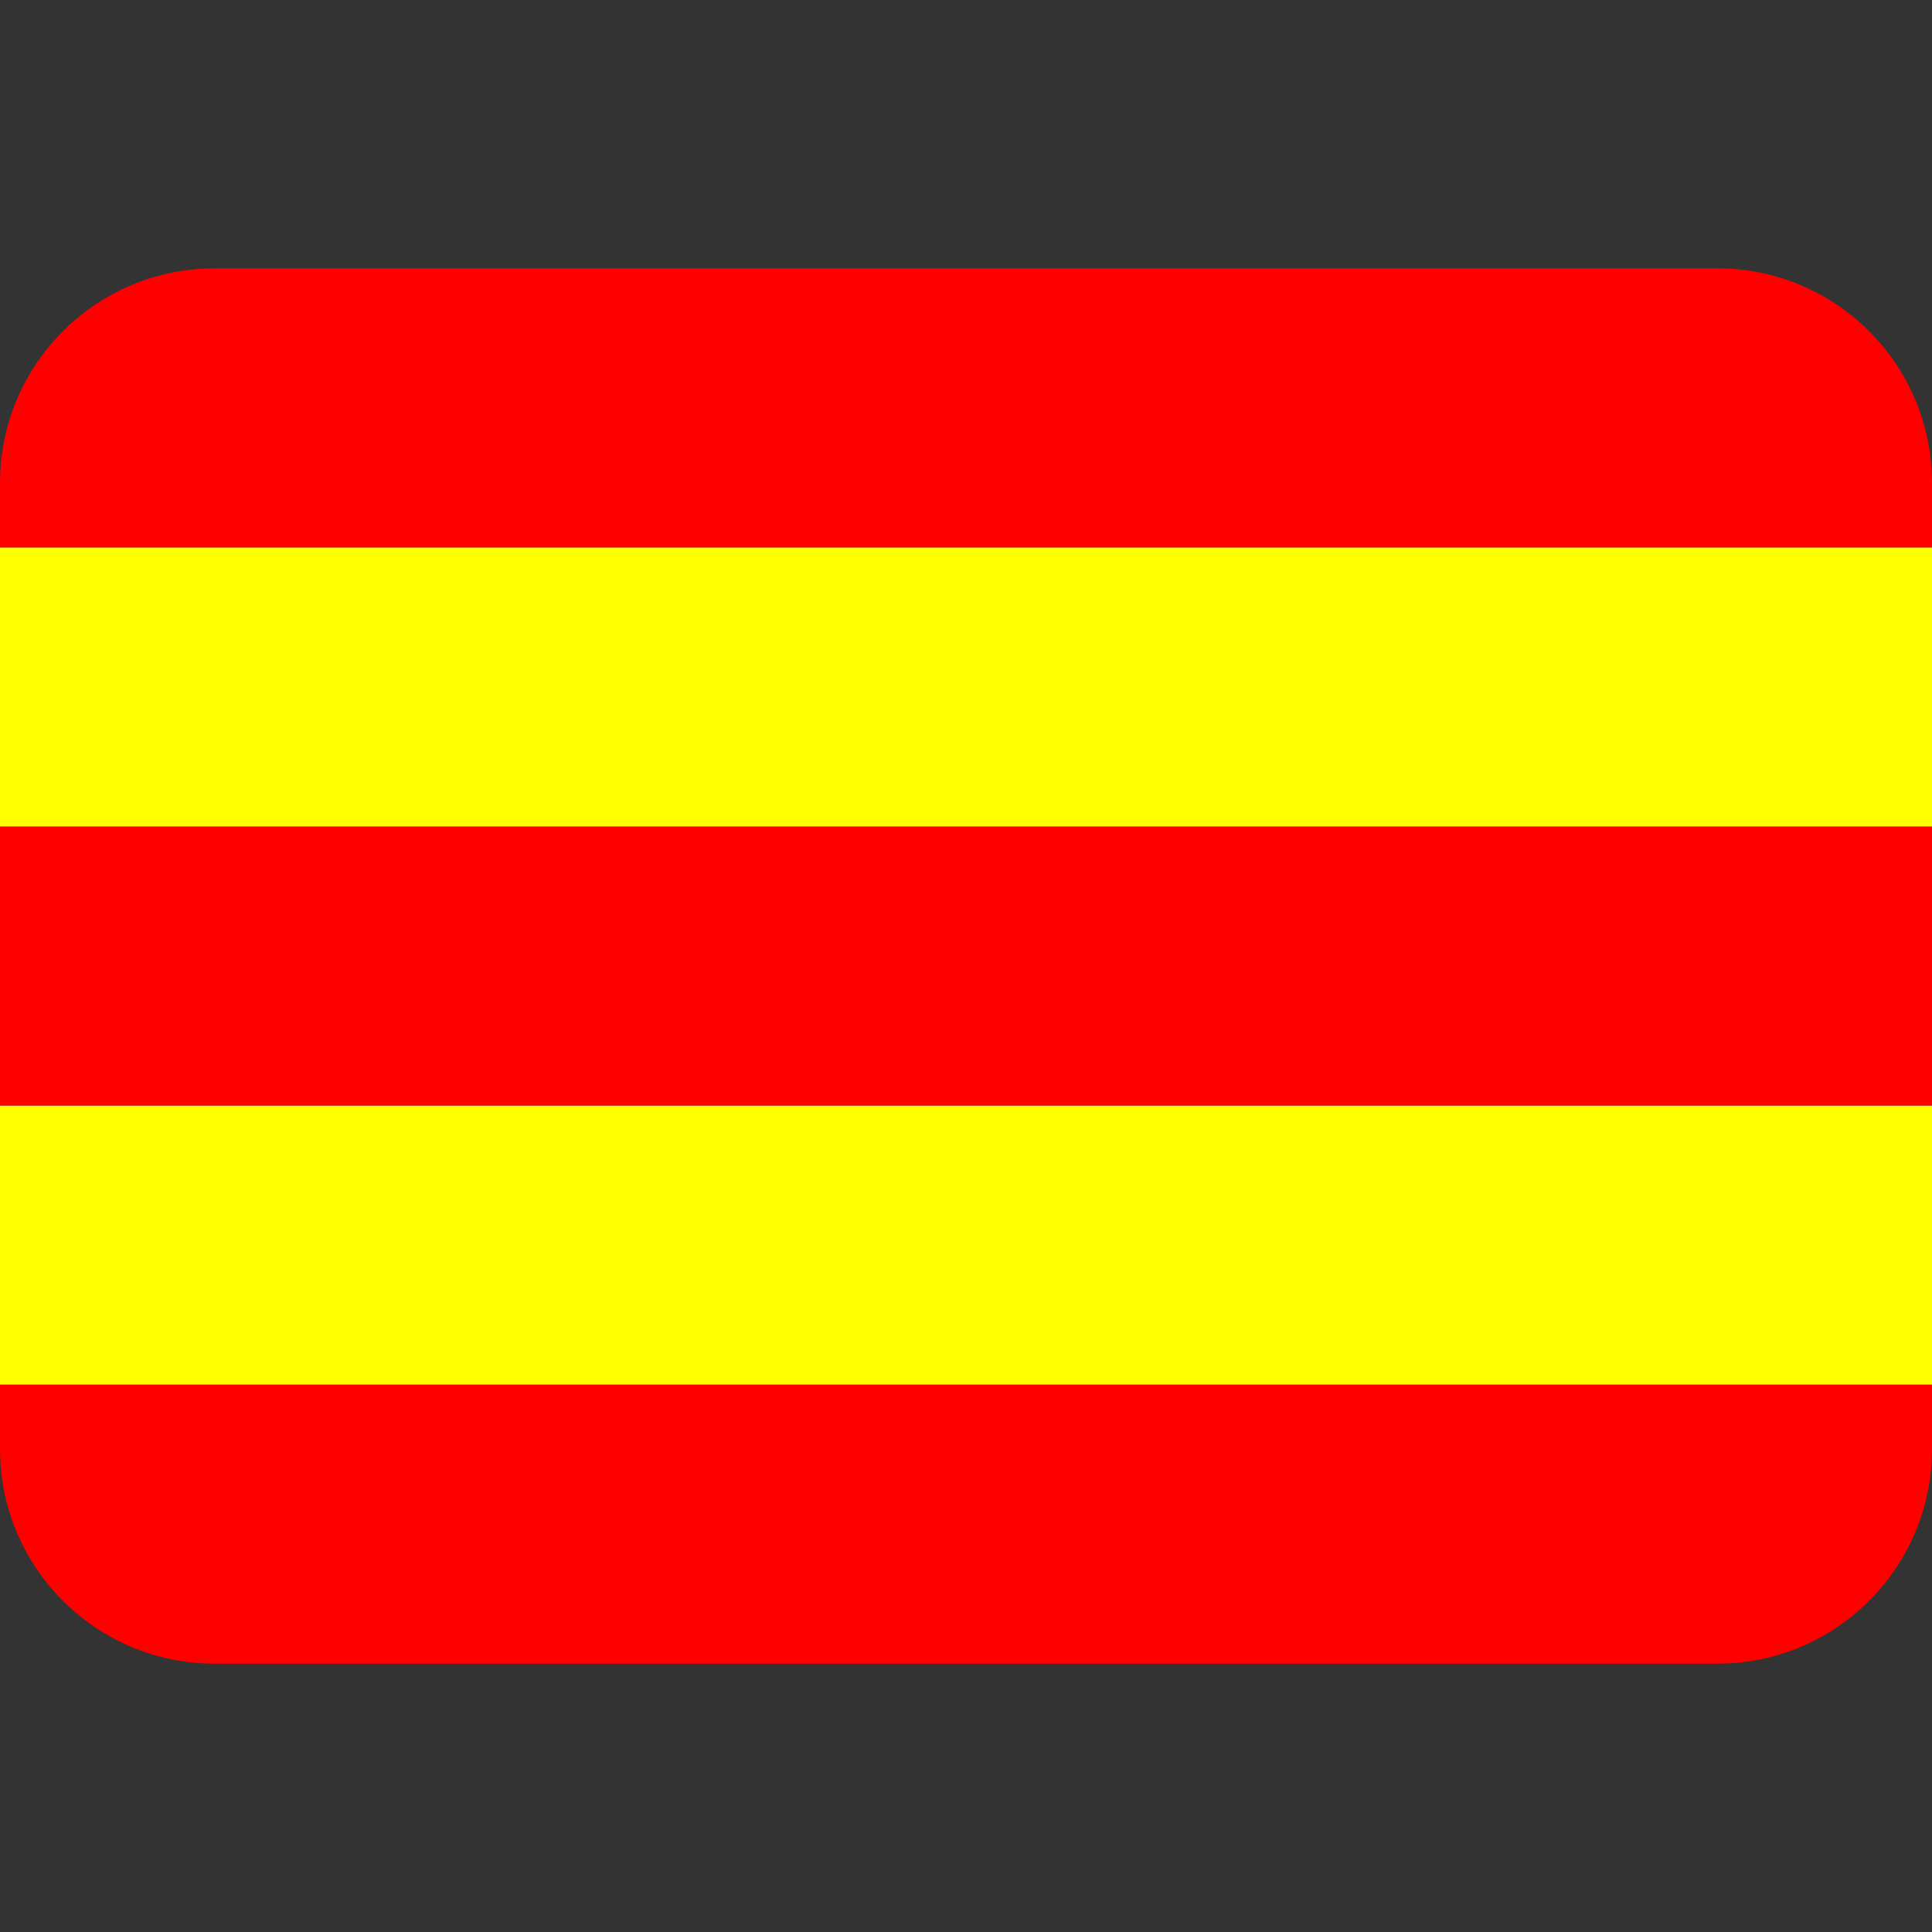 <svg xmlns:dc="http://purl.org/dc/elements/1.1/" xmlns:cc="http://creativecommons.org/ns#" xmlns:rdf="http://www.w3.org/1999/02/22-rdf-syntax-ns#" xmlns:svg="http://www.w3.org/2000/svg" xmlns="http://www.w3.org/2000/svg" viewBox="0 0 45 45" style="enable-background:new 0 0 45 45;" xml:space="preserve" version="1.1" id="svg2"><rect x="0" y="0" width="45" height="45" fill="#333333" stroke="none"/><defs id="defs6"><clipPath id="clipPath16" clipPathUnits="userSpaceOnUse"><path id="path18" d="M 0,36 36,36 36,0 0,0 0,36 Z"/></clipPath></defs><g transform="matrix(1.25,0,0,-1.25,0,45)" id="g10"><g id="g12"><g xmlns="http://www.w3.org/2000/svg" clip-path="url(#clipPath16)" id="g14"><g transform="translate(0,9)" id="g3065"><path id="path3067" style="fill:#ff0000;fill-opacity:1;fill-rule:nonzero;stroke:none" d="m 0,0 c 0,-2.209 1.791,-4 4,-4 l 28,0 c 2.209,0 4,1.791 4,4 L 36,1.2 0,1.2 0,0 z"/></g><path id="path3069" style="fill:#ffff00;fill-opacity:1;fill-rule:nonzero;stroke:none" d="m 0,10.2 36,0 0,5.2 -36,0 0,-5.2 z"/><path id="path3071" style="fill:#ff0000;fill-opacity:1;fill-rule:nonzero;stroke:none" d="m 0,15.4 36,0 0,5.2 -36,0 0,-5.2 z"/><path id="path3073" style="fill:#ffff00;fill-opacity:1;fill-rule:nonzero;stroke:none" d="m 0,20.6 36,0 0,5.2 -36,0 0,-5.2 z"/><g transform="translate(32,31)" id="g3075"><path id="path3077" style="fill:#ff0000;fill-opacity:1;fill-rule:nonzero;stroke:none" d="m 0,0 -28,0 c -2.209,0 -4,-1.791 -4,-4 l 0,-1.2 36,0 0,1.2 C 4,-1.791 2.209,0 0,0"/></g></g></g></g></svg>